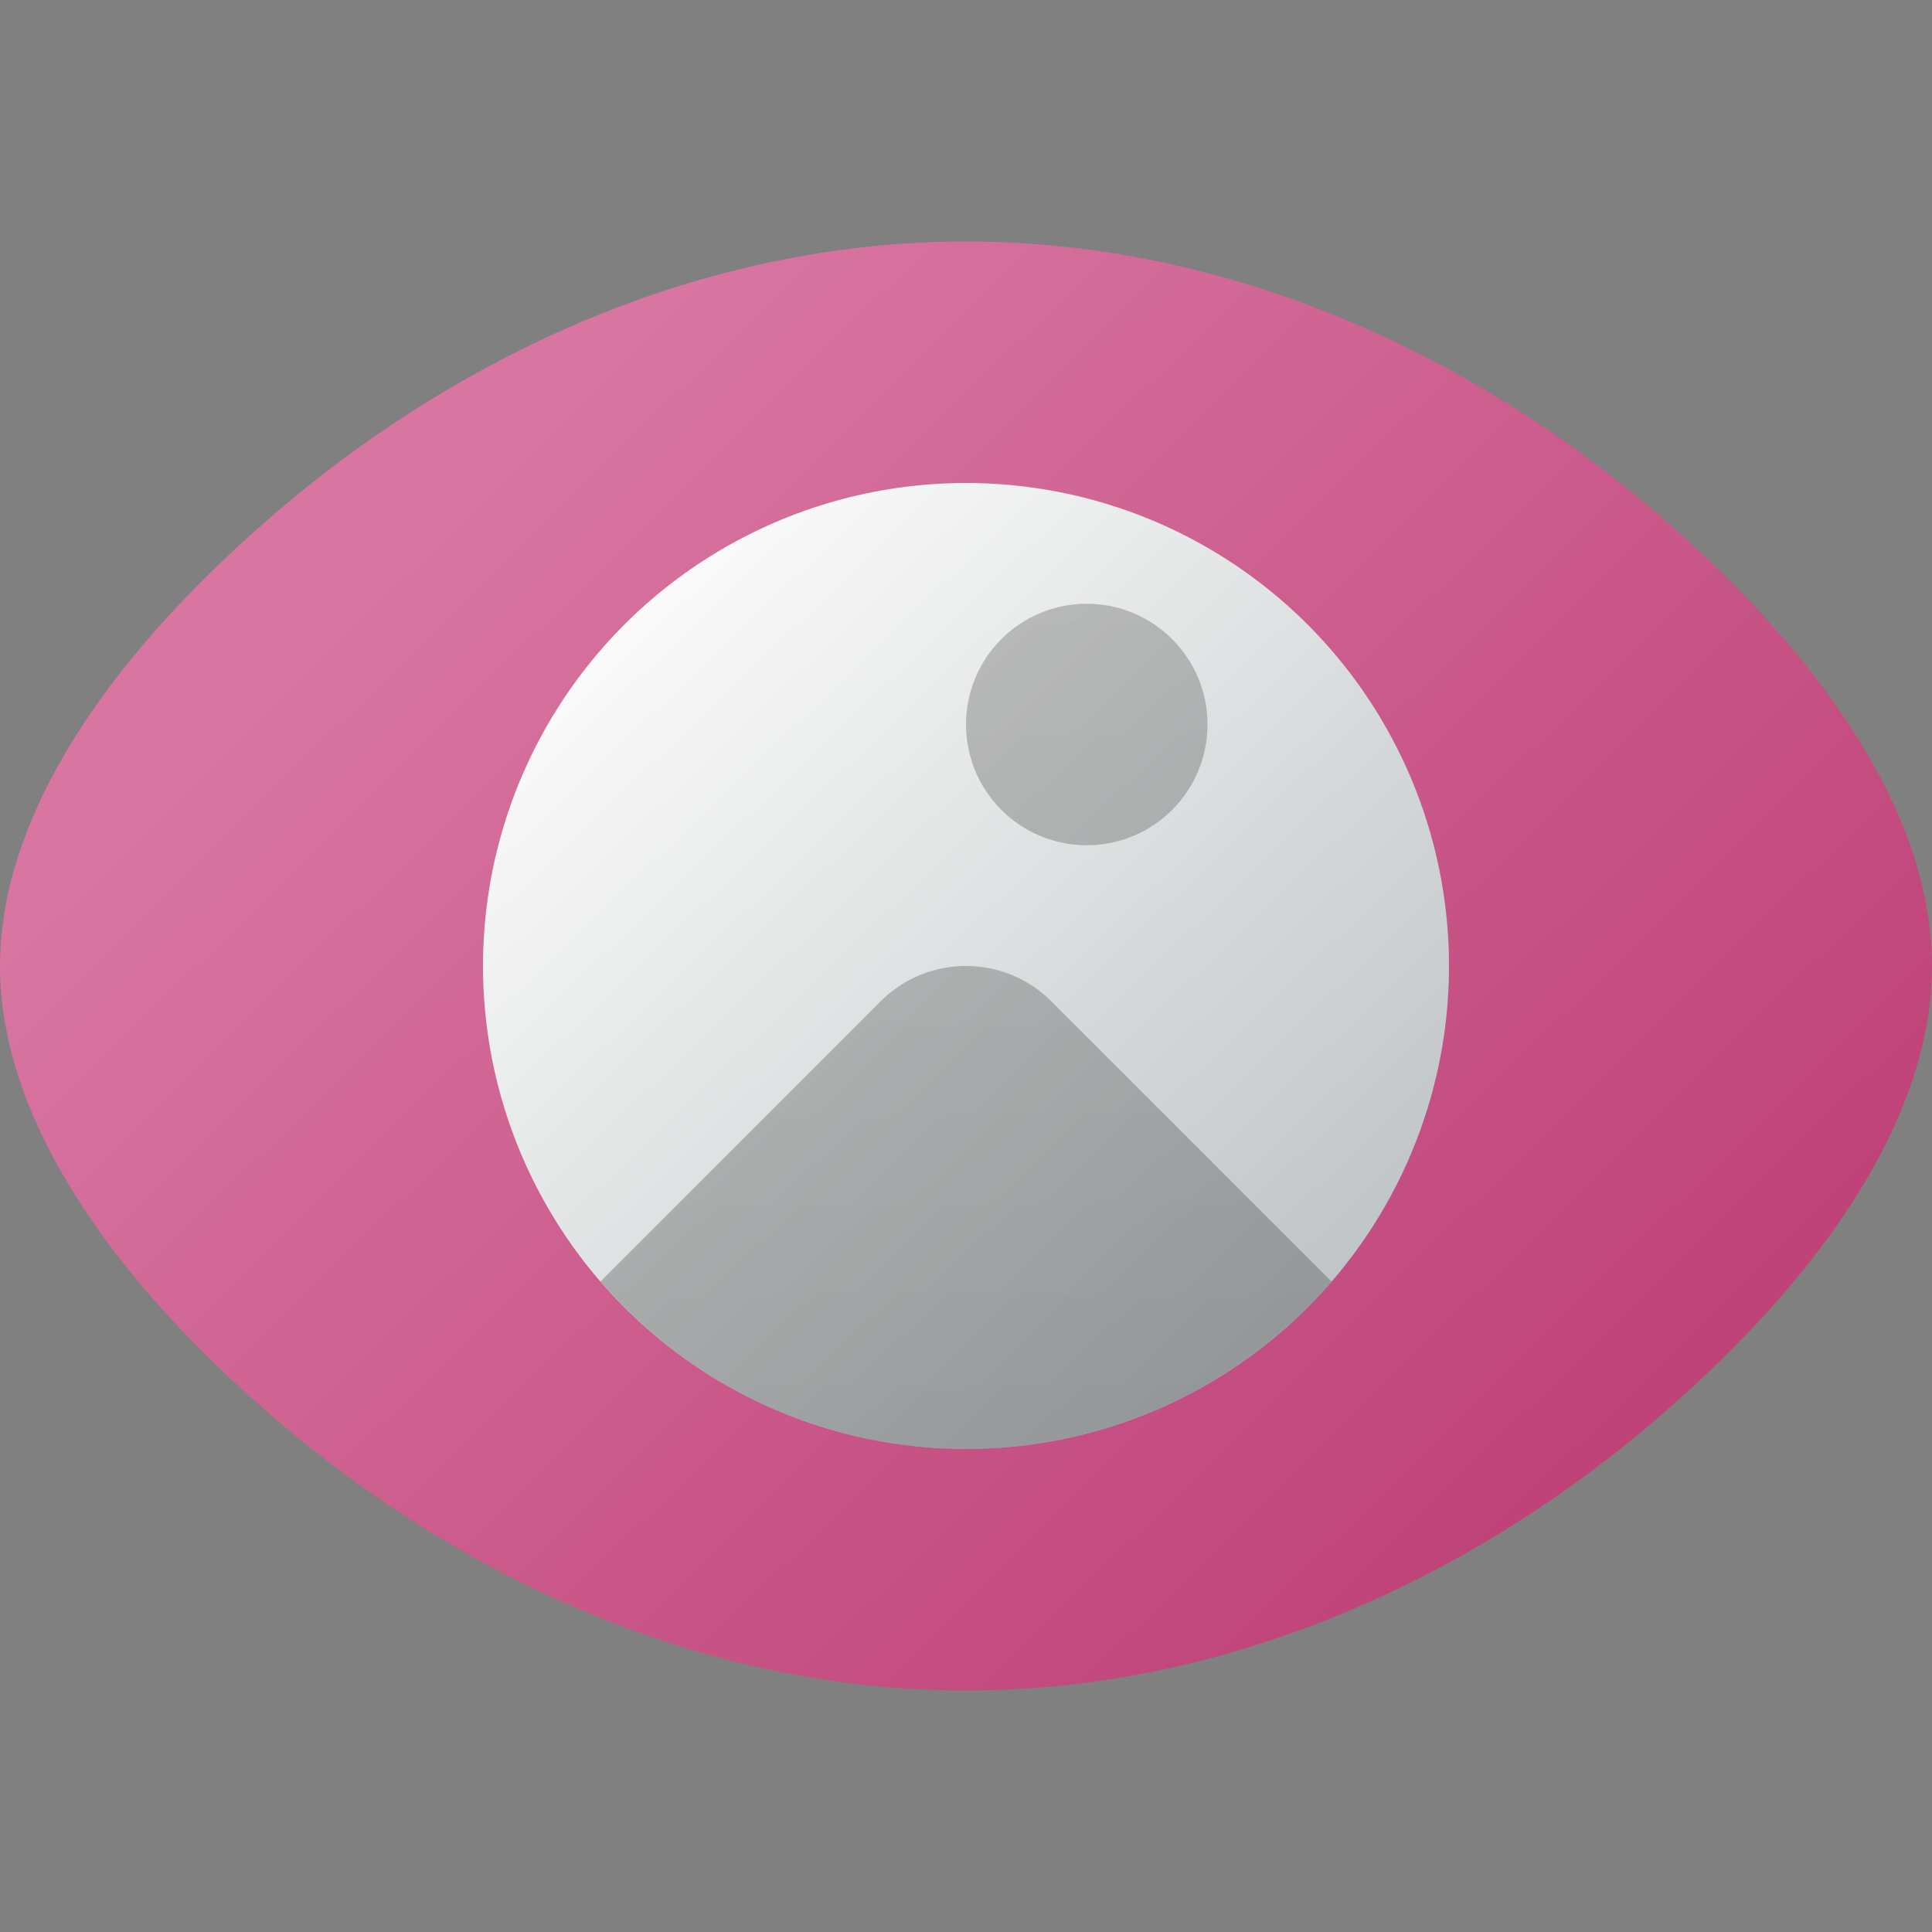 <?xml version="1.0" encoding="UTF-8" standalone="no"?>
<!-- Created with Inkscape (http://www.inkscape.org/) -->

<svg
   width="16"
   height="16"
   viewBox="0 0 16 16"
   version="1.1"
   id="svg5"
   inkscape:version="1.2.1 (9c6d41e410, 2022-07-14, custom)"
   sodipodi:docname="gwenview.svg"
   xmlns:inkscape="http://www.inkscape.org/namespaces/inkscape"
   xmlns:sodipodi="http://sodipodi.sourceforge.net/DTD/sodipodi-0.dtd"
   xmlns:xlink="http://www.w3.org/1999/xlink"
   xmlns="http://www.w3.org/2000/svg"
   xmlns:svg="http://www.w3.org/2000/svg">
  <rect x="0" y="0" width="16" height="16" fill="#808080" stroke="none"/>
  <sodipodi:namedview
     id="namedview7"
     pagecolor="#ffffff"
     bordercolor="#000000"
     borderopacity="0.25"
     inkscape:showpageshadow="2"
     inkscape:pageopacity="0.0"
     inkscape:pagecheckerboard="0"
     inkscape:deskcolor="#d1d1d1"
     inkscape:document-units="px"
     showgrid="false"
     showguides="false"
     inkscape:zoom="50.5625"
     inkscape:cx="8"
     inkscape:cy="8"
     inkscape:window-width="1920"
     inkscape:window-height="1012"
     inkscape:window-x="0"
     inkscape:window-y="0"
     inkscape:window-maximized="1"
     inkscape:current-layer="svg5" />
  <defs
     id="defs2">
    <linearGradient
       inkscape:collect="always"
       id="linearGradient4867">
      <stop
         style="stop-color:#262626;stop-opacity:1;"
         offset="0"
         id="stop4863" />
      <stop
         style="stop-color:#4c4c4c;stop-opacity:1;"
         offset="1"
         id="stop4865" />
    </linearGradient>
    <linearGradient
       inkscape:collect="always"
       id="linearGradient1154">
      <stop
         style="stop-color:#b8356d;stop-opacity:1;"
         offset="0"
         id="stop1150" />
      <stop
         style="stop-color:#d875a1;stop-opacity:1;"
         offset="1"
         id="stop1152" />
    </linearGradient>
    <linearGradient
       inkscape:collect="always"
       xlink:href="#linearGradient1154"
       id="linearGradient1156"
       x1="60"
       y1="52"
       x2="23.712"
       y2="13.221"
       gradientUnits="userSpaceOnUse"
       gradientTransform="matrix(0.286,0,0,0.3,-1.143,-1.6)" />
    <linearGradient
       inkscape:collect="always"
       id="linearGradient3867">
      <stop
         style="stop-color:#fafafa;stop-opacity:1;"
         offset="0"
         id="stop3863" />
      <stop
         style="stop-color:#c0c5c7;stop-opacity:1"
         offset="1"
         id="stop3865" />
    </linearGradient>
    <linearGradient
       inkscape:collect="always"
       xlink:href="#linearGradient3867"
       id="linearGradient2885"
       x1="20.562"
       y1="20.812"
       x2="42.673"
       y2="43.92"
       gradientUnits="userSpaceOnUse"
       gradientTransform="scale(0.25)" />
    <linearGradient
       inkscape:collect="always"
       xlink:href="#linearGradient4867"
       id="linearGradient3964"
       x1="32"
       y1="48"
       x2="32"
       y2="16"
       gradientUnits="userSpaceOnUse"
       gradientTransform="matrix(0.333,0,0,0.333,-4,-2.333)" />
    <linearGradient
       inkscape:collect="always"
       xlink:href="#linearGradient4867"
       id="linearGradient3962"
       x1="32.031"
       y1="50.199"
       x2="32"
       y2="16"
       gradientUnits="userSpaceOnUse"
       gradientTransform="matrix(0.25,0,0,0.25,1e-7,0.5)" />
  </defs>
  <path
     id="path1120"
     style="color:#000000;fill:url(#linearGradient1156);fill-opacity:1;stroke:none;stroke-width:1.171;stroke-linecap:round;stroke-linejoin:round"
     d="M 8,2 C 5.789,2 3.82,2.96 2.391,4.156 0.962,5.351 0,6.712 0,8 0,9.288 0.962,10.649 2.391,11.844 3.82,13.04 5.789,14 8,14 10.211,14 12.18,13.04 13.609,11.844 15.038,10.649 16,9.288 16,8 16,6.712 15.038,5.351 13.609,4.156 12.18,2.96 10.211,2 8,2 Z" />
  <circle
     style="fill:url(#linearGradient2885);fill-opacity:1;stroke:none;stroke-width:1;stroke-linecap:round;stroke-linejoin:round;stroke-dasharray:none;stroke-opacity:1"
     id="path1210"
     cx="8"
     cy="8"
     r="4" />
  <path
     id="rect3789"
     style="opacity:0.3;fill:url(#linearGradient3962);fill-opacity:1;stroke:none;stroke-width:1;stroke-linecap:round;stroke-linejoin:round;stroke-dasharray:none;stroke-opacity:1"
     d="M 8,8 C 7.744,8 7.489,8.097 7.293,8.293 L 4.973,10.613 A 4,4 0 0 0 8,12 4,4 0 0 0 11.027,10.613 L 8.707,8.293 C 8.511,8.097 8.256,8 8,8 Z" />
  <circle
     style="opacity:0.3;fill:url(#linearGradient3964);fill-opacity:1;stroke:none;stroke-width:1.333;stroke-linecap:round;stroke-linejoin:round;stroke-dasharray:none;stroke-opacity:1"
     id="path3895"
     cx="9"
     cy="6"
     r="1" />
</svg>
